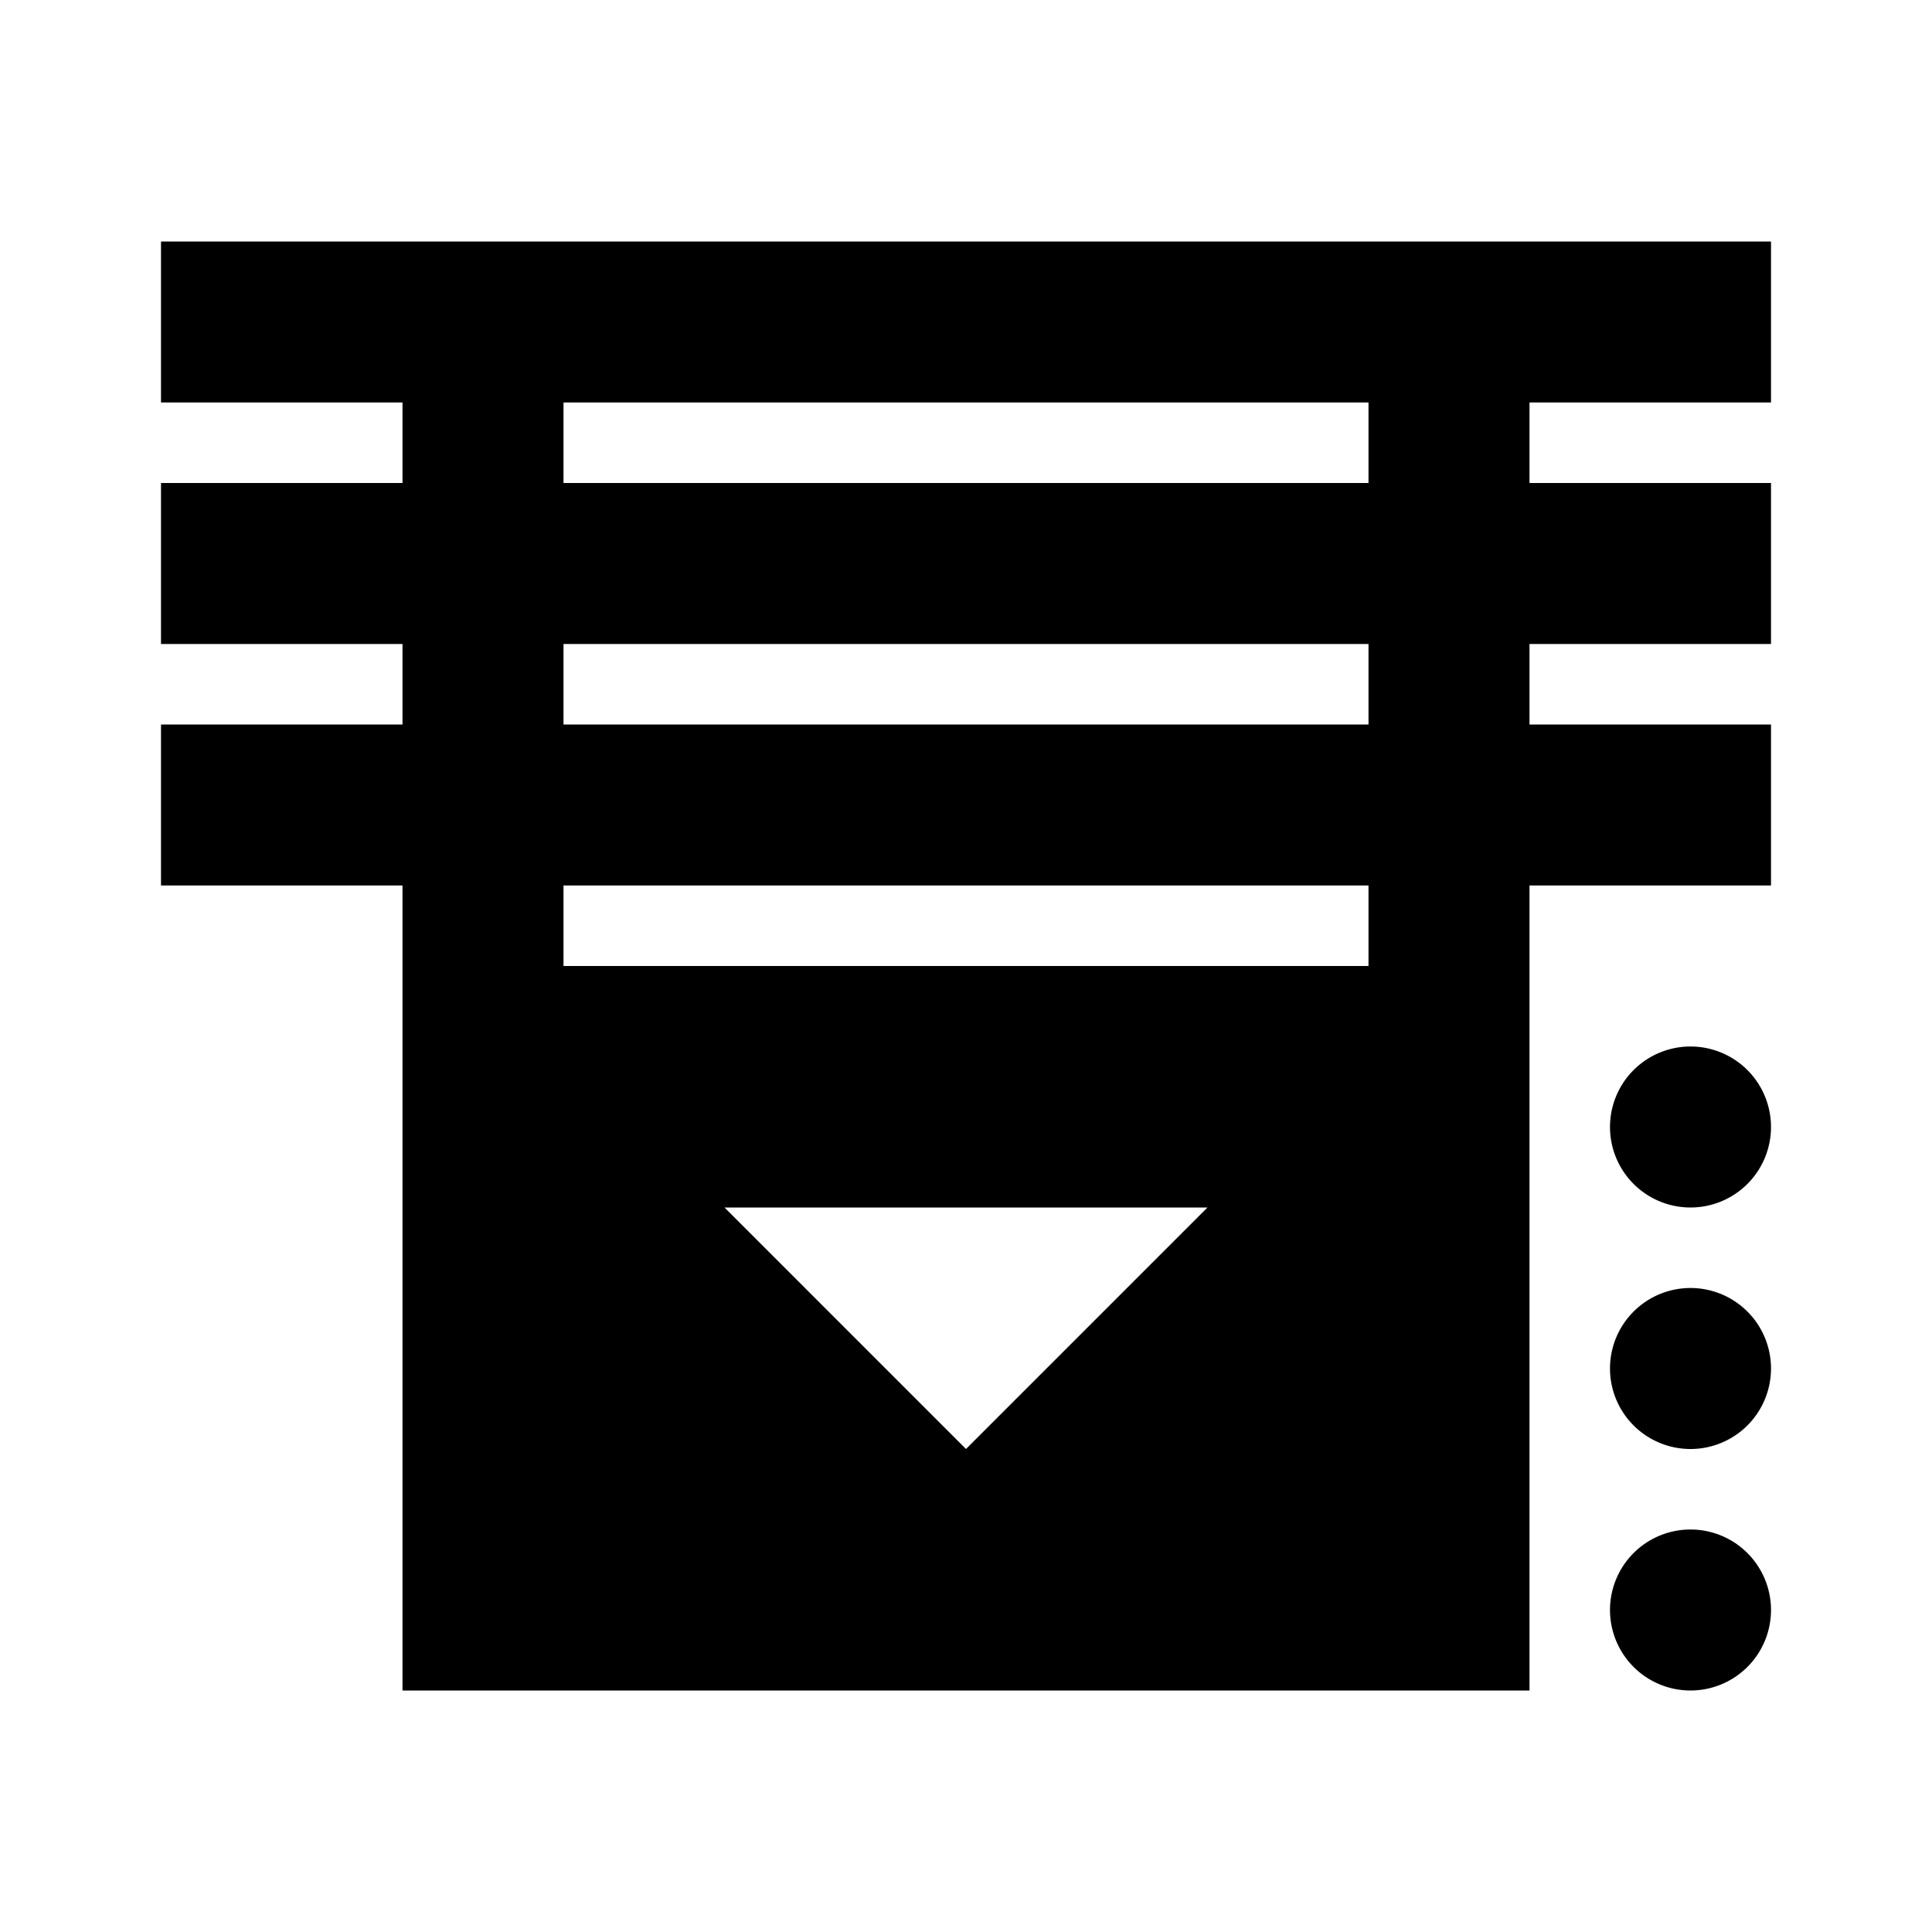 <?xml version="1.0"?>
<svg xmlns="http://www.w3.org/2000/svg" viewBox="0 0 24 24">
    <path d="M 2 3 L 2 5 L 5 5 L 5 6 L 2 6 L 2 8 L 5 8 L 5 9 L 2 9 L 2 11 L 5 11 L 5 21 L 19 21 L 19 11 L 22 11 L 22 9 L 19 9 L 19 8 L 22 8 L 22 6 L 19 6 L 19 5 L 22 5 L 22 3 L 2 3 z M 7 5 L 17 5 L 17 6 L 7 6 L 7 5 z M 7 8 L 17 8 L 17 9 L 7 9 L 7 8 z M 7 11 L 17 11 L 17 12 L 7 12 L 7 11 z M 21 13 A 1 1 0 0 0 20 14 A 1 1 0 0 0 21 15 A 1 1 0 0 0 22 14 A 1 1 0 0 0 21 13 z M 9 15 L 15 15 L 12 18 L 9 15 z M 21 16 A 1 1 0 0 0 20 17 A 1 1 0 0 0 21 18 A 1 1 0 0 0 22 17 A 1 1 0 0 0 21 16 z M 21 19 A 1 1 0 0 0 20 20 A 1 1 0 0 0 21 21 A 1 1 0 0 0 22 20 A 1 1 0 0 0 21 19 z"/>
</svg>
